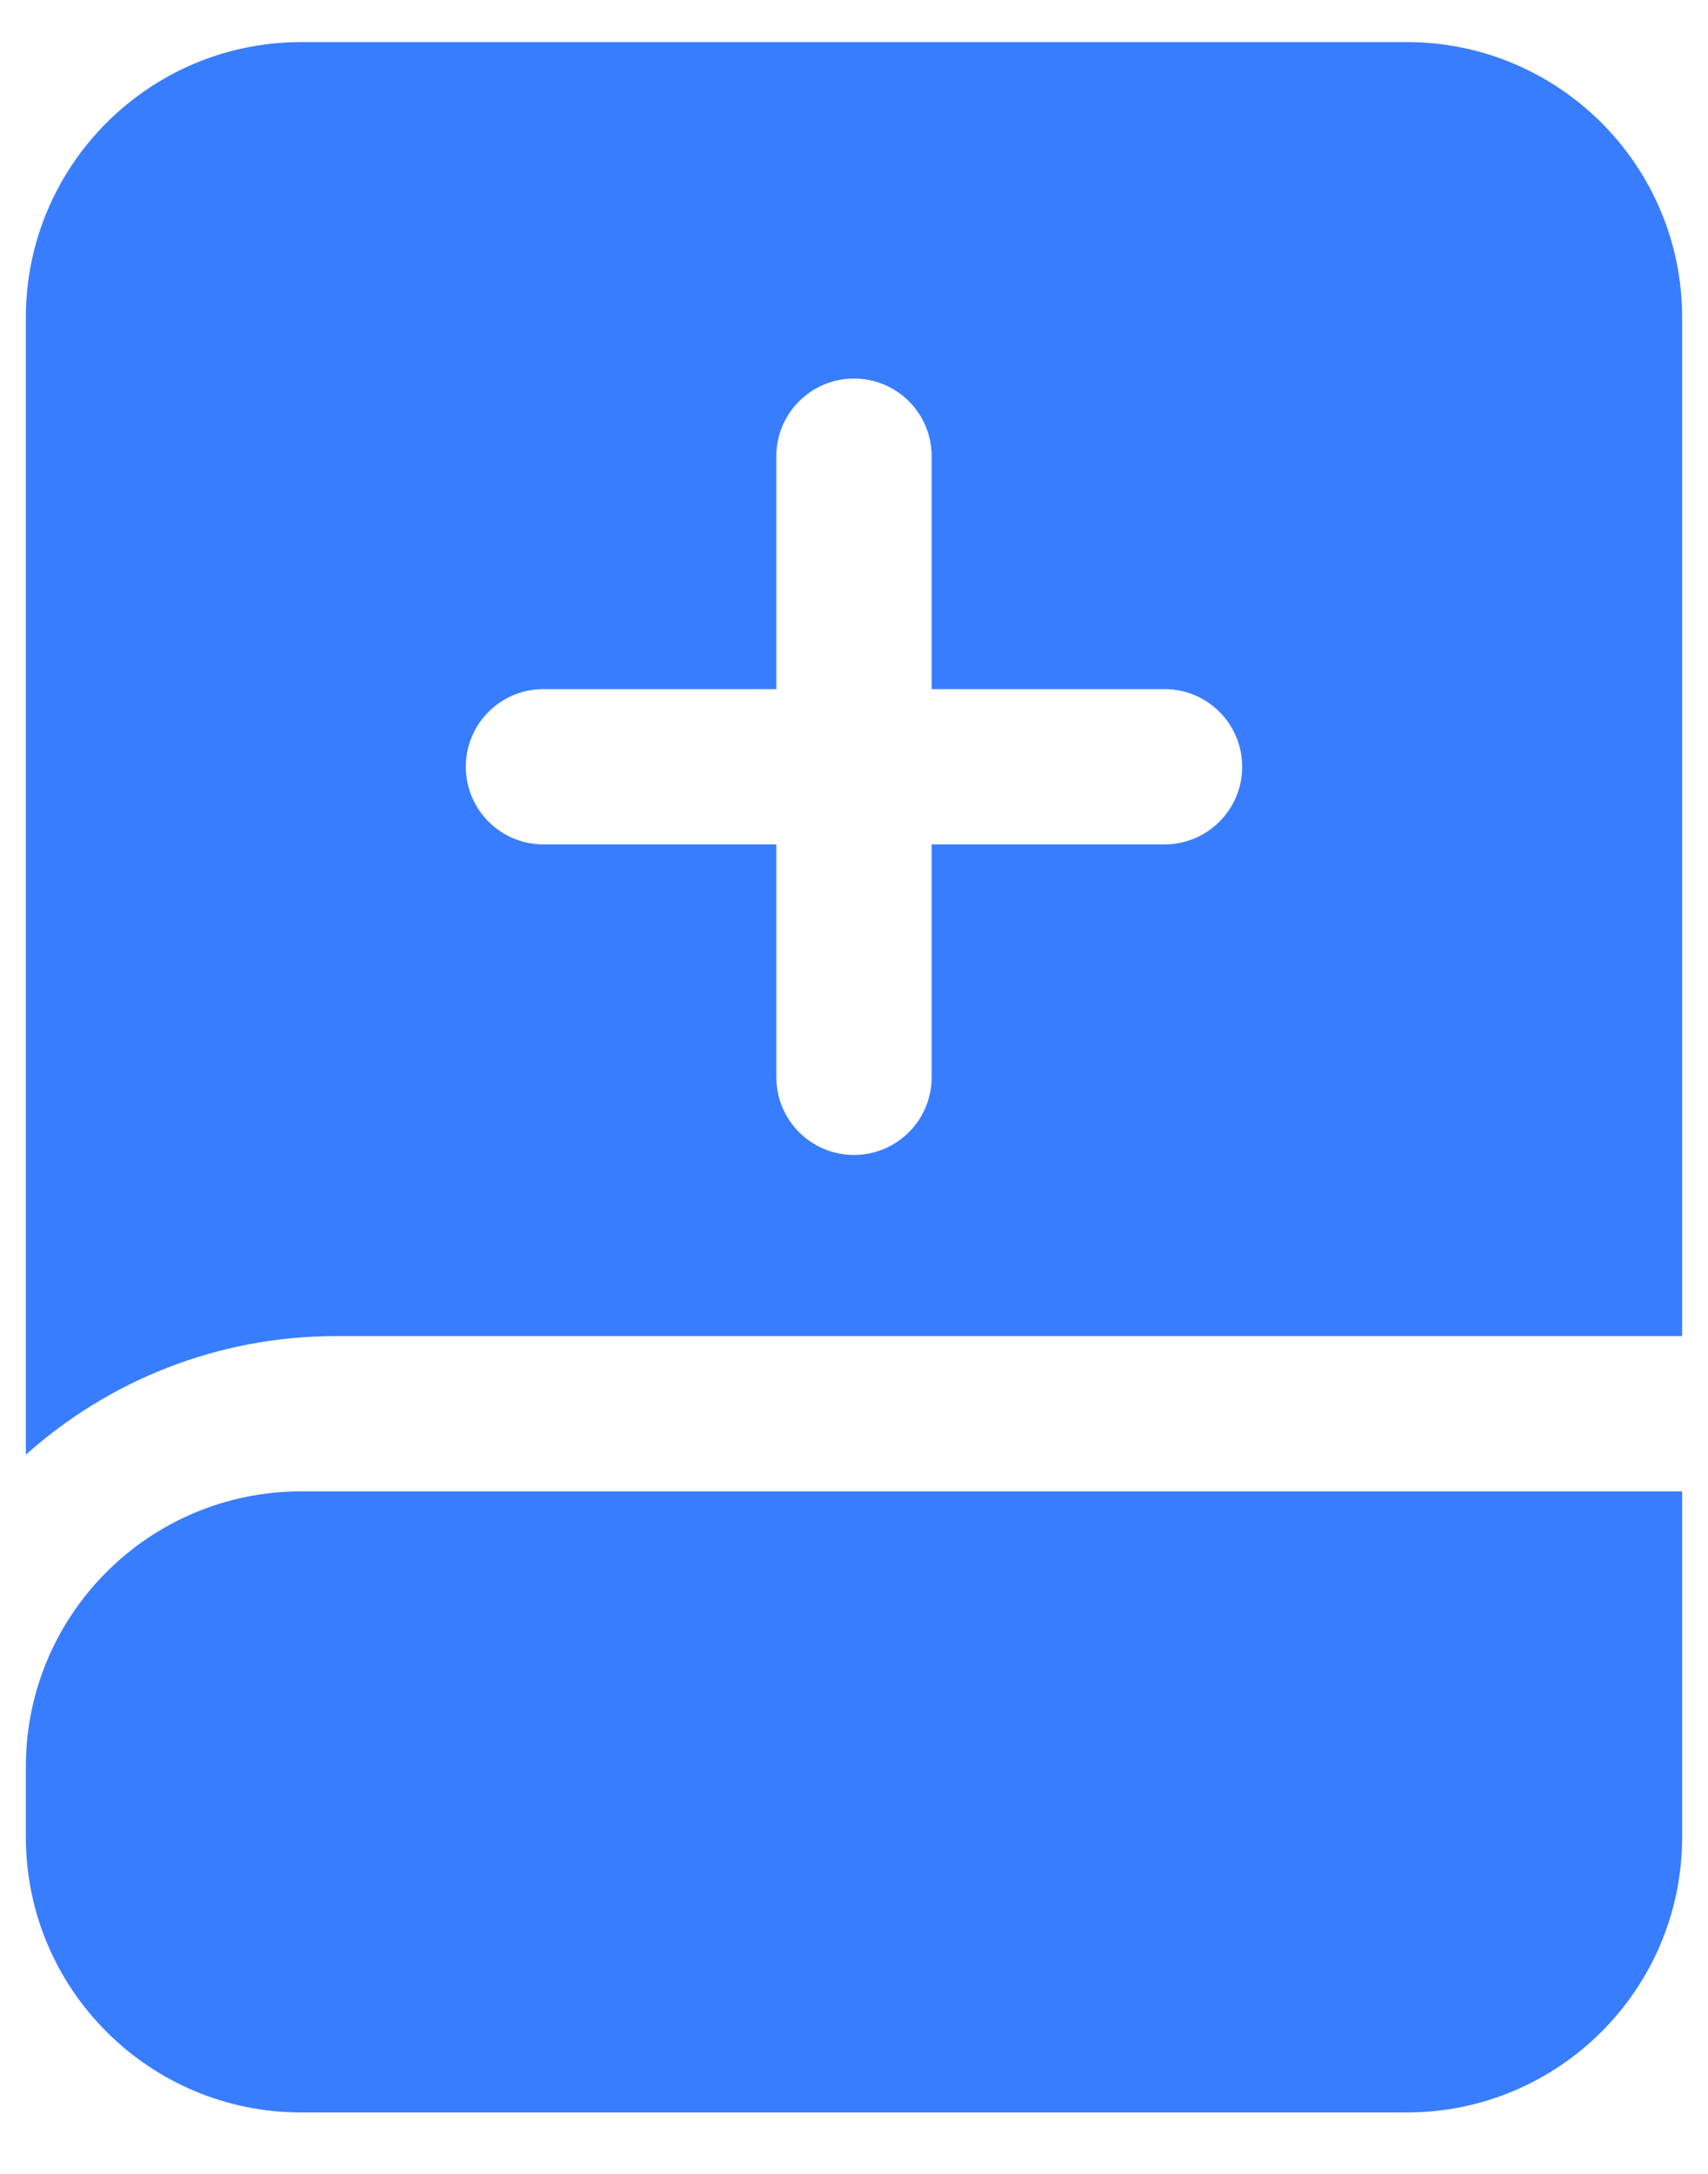 <svg width="22" height="28" viewBox="0 0 22 28" fill="none" xmlns="http://www.w3.org/2000/svg">
<path fill-rule="evenodd" clip-rule="evenodd" d="M3.881 0.542H18.119C20.078 0.542 21.667 2.131 21.667 4.09V17.209H4.333C2.796 17.209 1.395 17.787 0.333 18.737V4.09C0.333 2.131 1.922 0.542 3.881 0.542ZM11 4.876C11.552 4.876 12 5.323 12 5.876V8.876H15C15.552 8.876 16 9.323 16 9.876C16 10.428 15.552 10.876 15 10.876H12V13.876C12 14.428 11.552 14.876 11 14.876C10.447 14.876 10 14.428 10 13.876V10.876H7C6.447 10.876 6 10.428 6 9.876C6 9.323 6.447 8.876 7 8.876H10V5.876C10 5.323 10.447 4.876 11 4.876ZM3.881 19.209C1.922 19.209 0.333 20.797 0.333 22.756V23.661C0.333 25.621 1.922 27.209 3.881 27.209H18.119C20.078 27.209 21.667 25.621 21.667 23.661V19.209H3.881Z" fill="#397DFF"/>
</svg>

